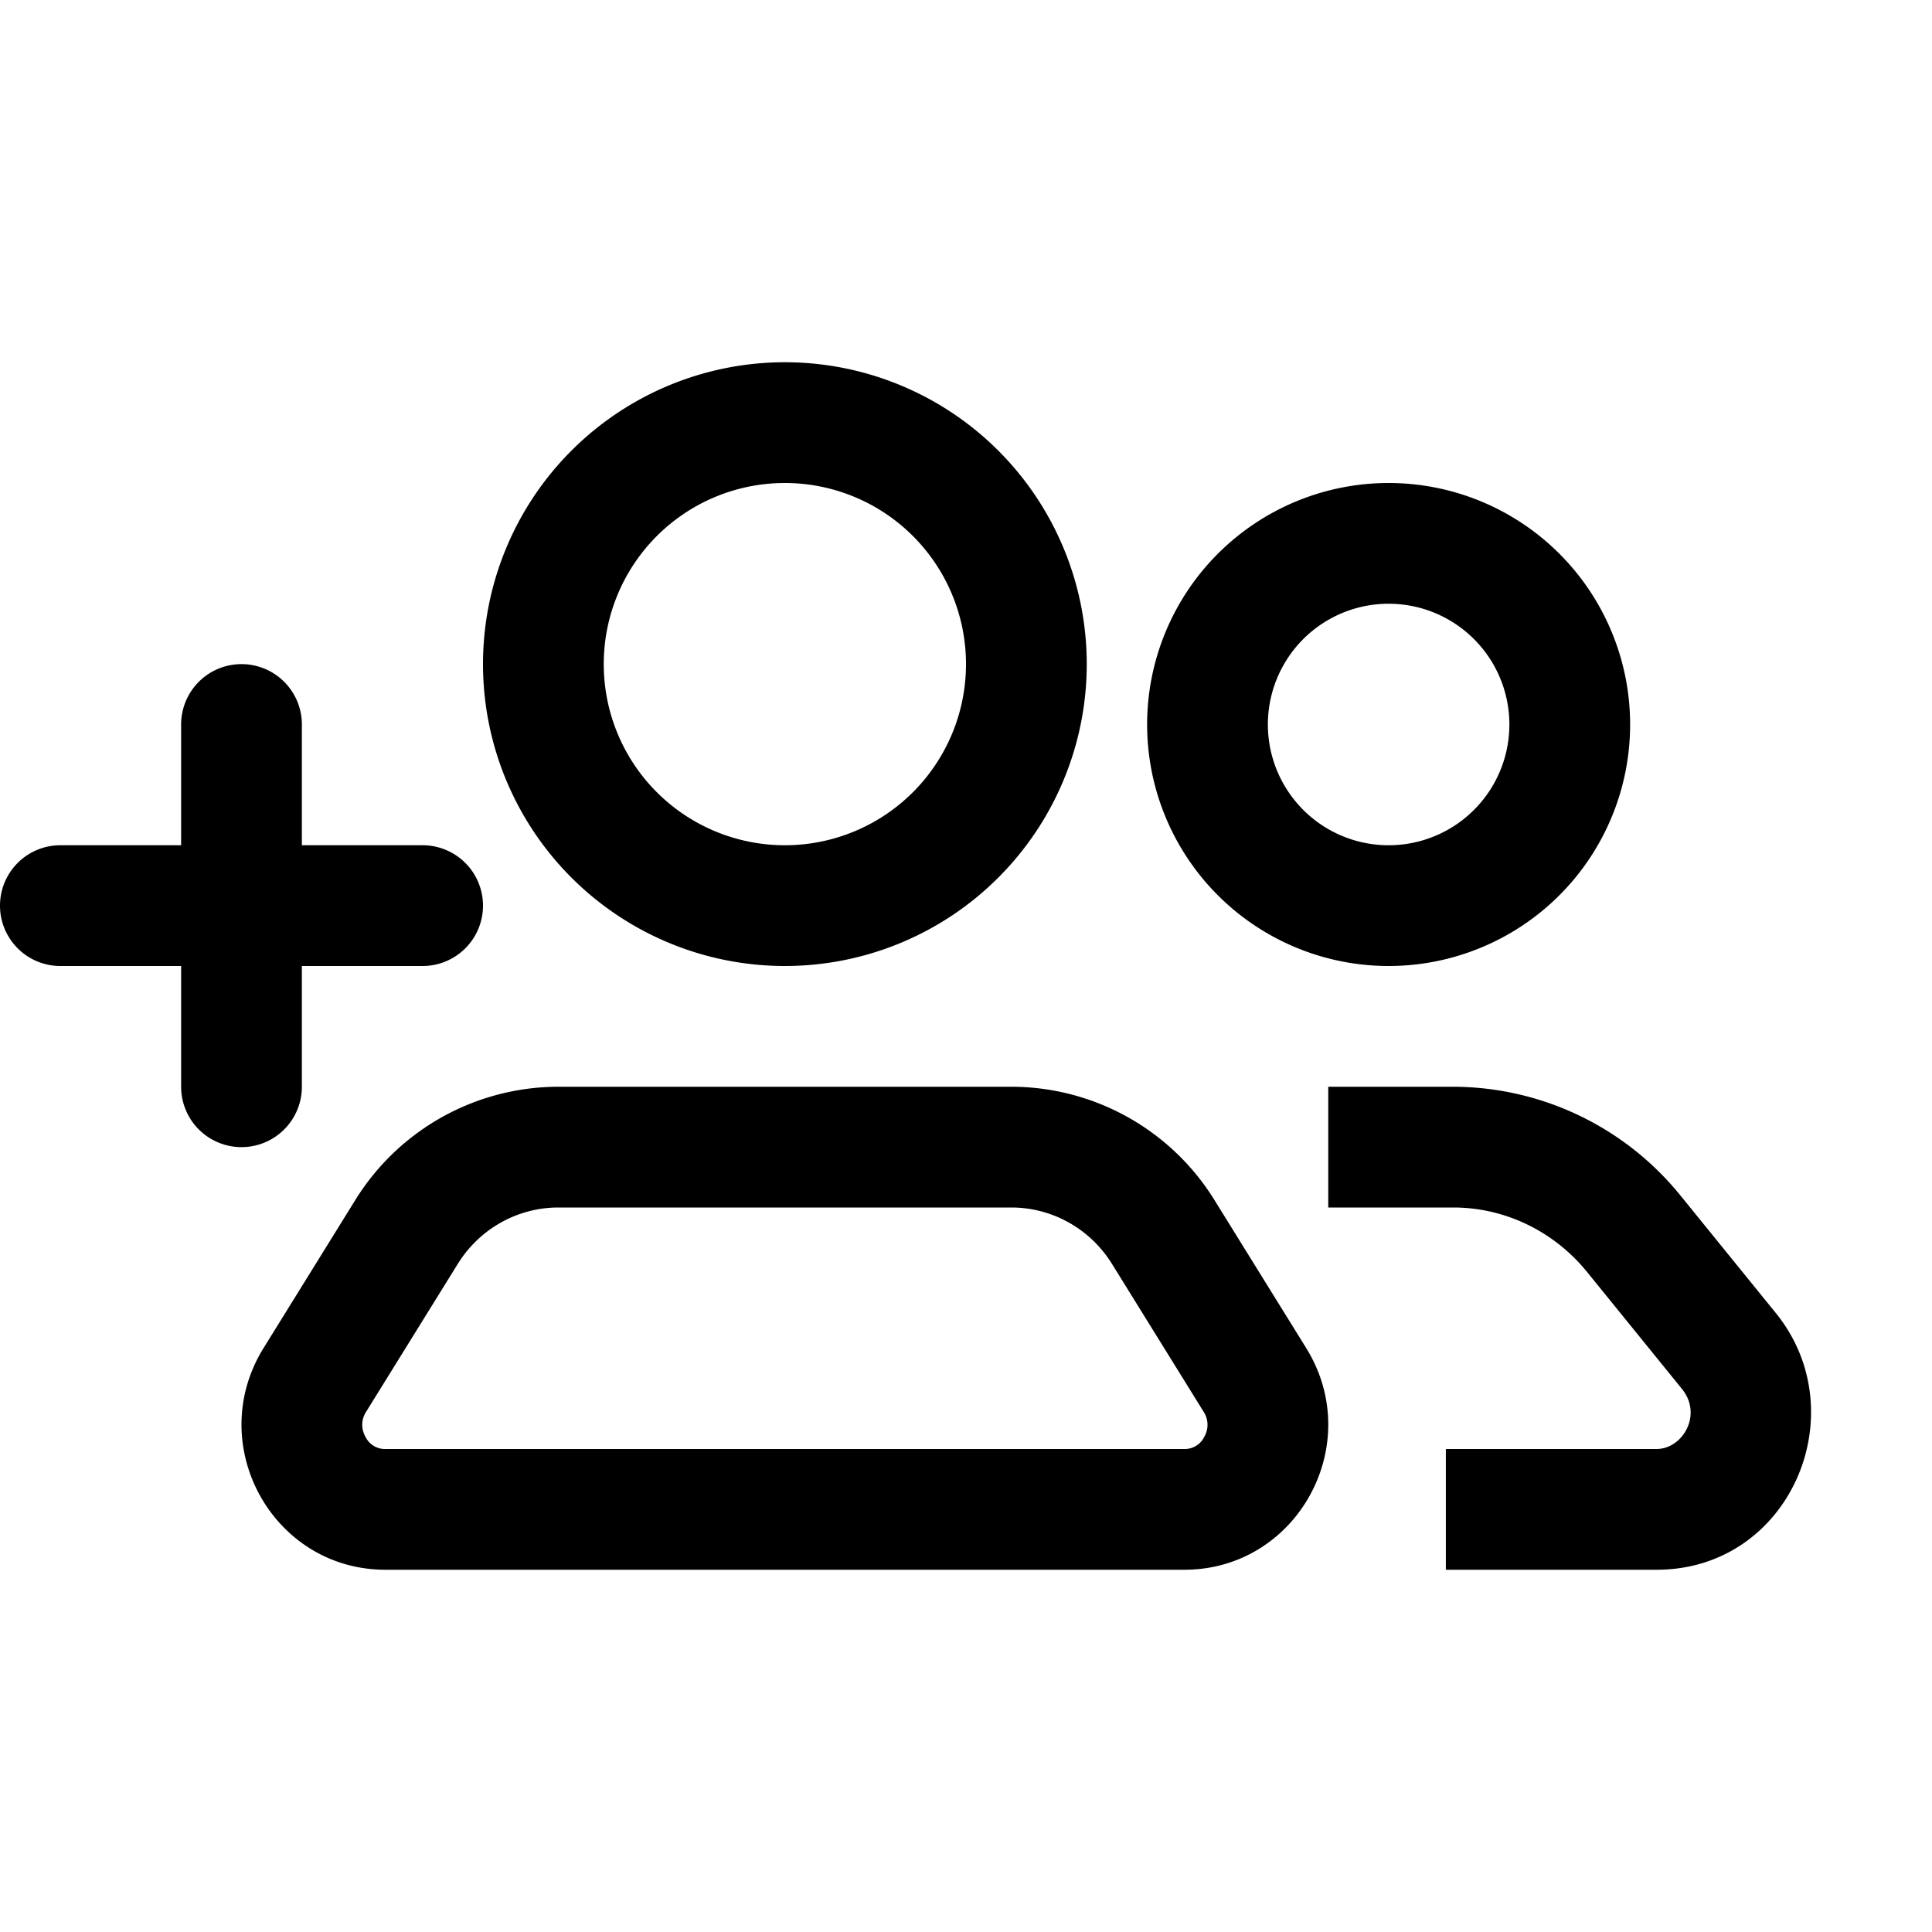 <svg xmlns="http://www.w3.org/2000/svg" width="24" height="24" viewBox="0 0 24 24">
  <g class="ic-users-plus">
    <path fill-rule="evenodd" d="M9.75 10.5a2.25 2.25 0 1 0 0-4.5 2.25 2.25 0 0 0 0 4.5Zm0 1.5a3.75 3.75 0 1 0 0-7.5 3.75 3.75 0 0 0 0 7.5Zm-2.814 3h5.628c.503 0 .976.261 1.249.7l1.138 1.836a.296.296 0 0 1 .008.314.267.267 0 0 1-.247.15H4.788a.267.267 0 0 1-.247-.15.296.296 0 0 1 .008-.314L5.687 15.7c.273-.439.746-.7 1.249-.7Zm-2.524-.09a2.97 2.97 0 0 1 2.524-1.41h5.628a2.97 2.97 0 0 1 2.524 1.41l1.138 1.836c.743 1.199-.112 2.754-1.514 2.754H4.788c-1.402 0-2.257-1.555-1.514-2.754l1.138-1.836Zm13.641-1.41H16.5V15h1.553c.637 0 1.247.29 1.663.802l1.178 1.452c.261.322.006.746-.315.746h-2.618v1.5h2.618c1.66 0 2.488-1.949 1.48-3.19l-1.179-1.453a3.642 3.642 0 0 0-2.827-1.357ZM18.75 9a1.5 1.5 0 1 1-3 0 1.5 1.5 0 0 1 3 0Zm1.5 0a3 3 0 1 1-6 0 3 3 0 0 1 6 0Zm-18 1.5V9a.75.75 0 0 1 1.5 0v1.5h1.5a.75.75 0 0 1 0 1.5h-1.5v1.5a.75.75 0 0 1-1.5 0V12H.75a.75.75 0 0 1 0-1.5h1.5Z" class="Icon"/>
  </g>
</svg>
